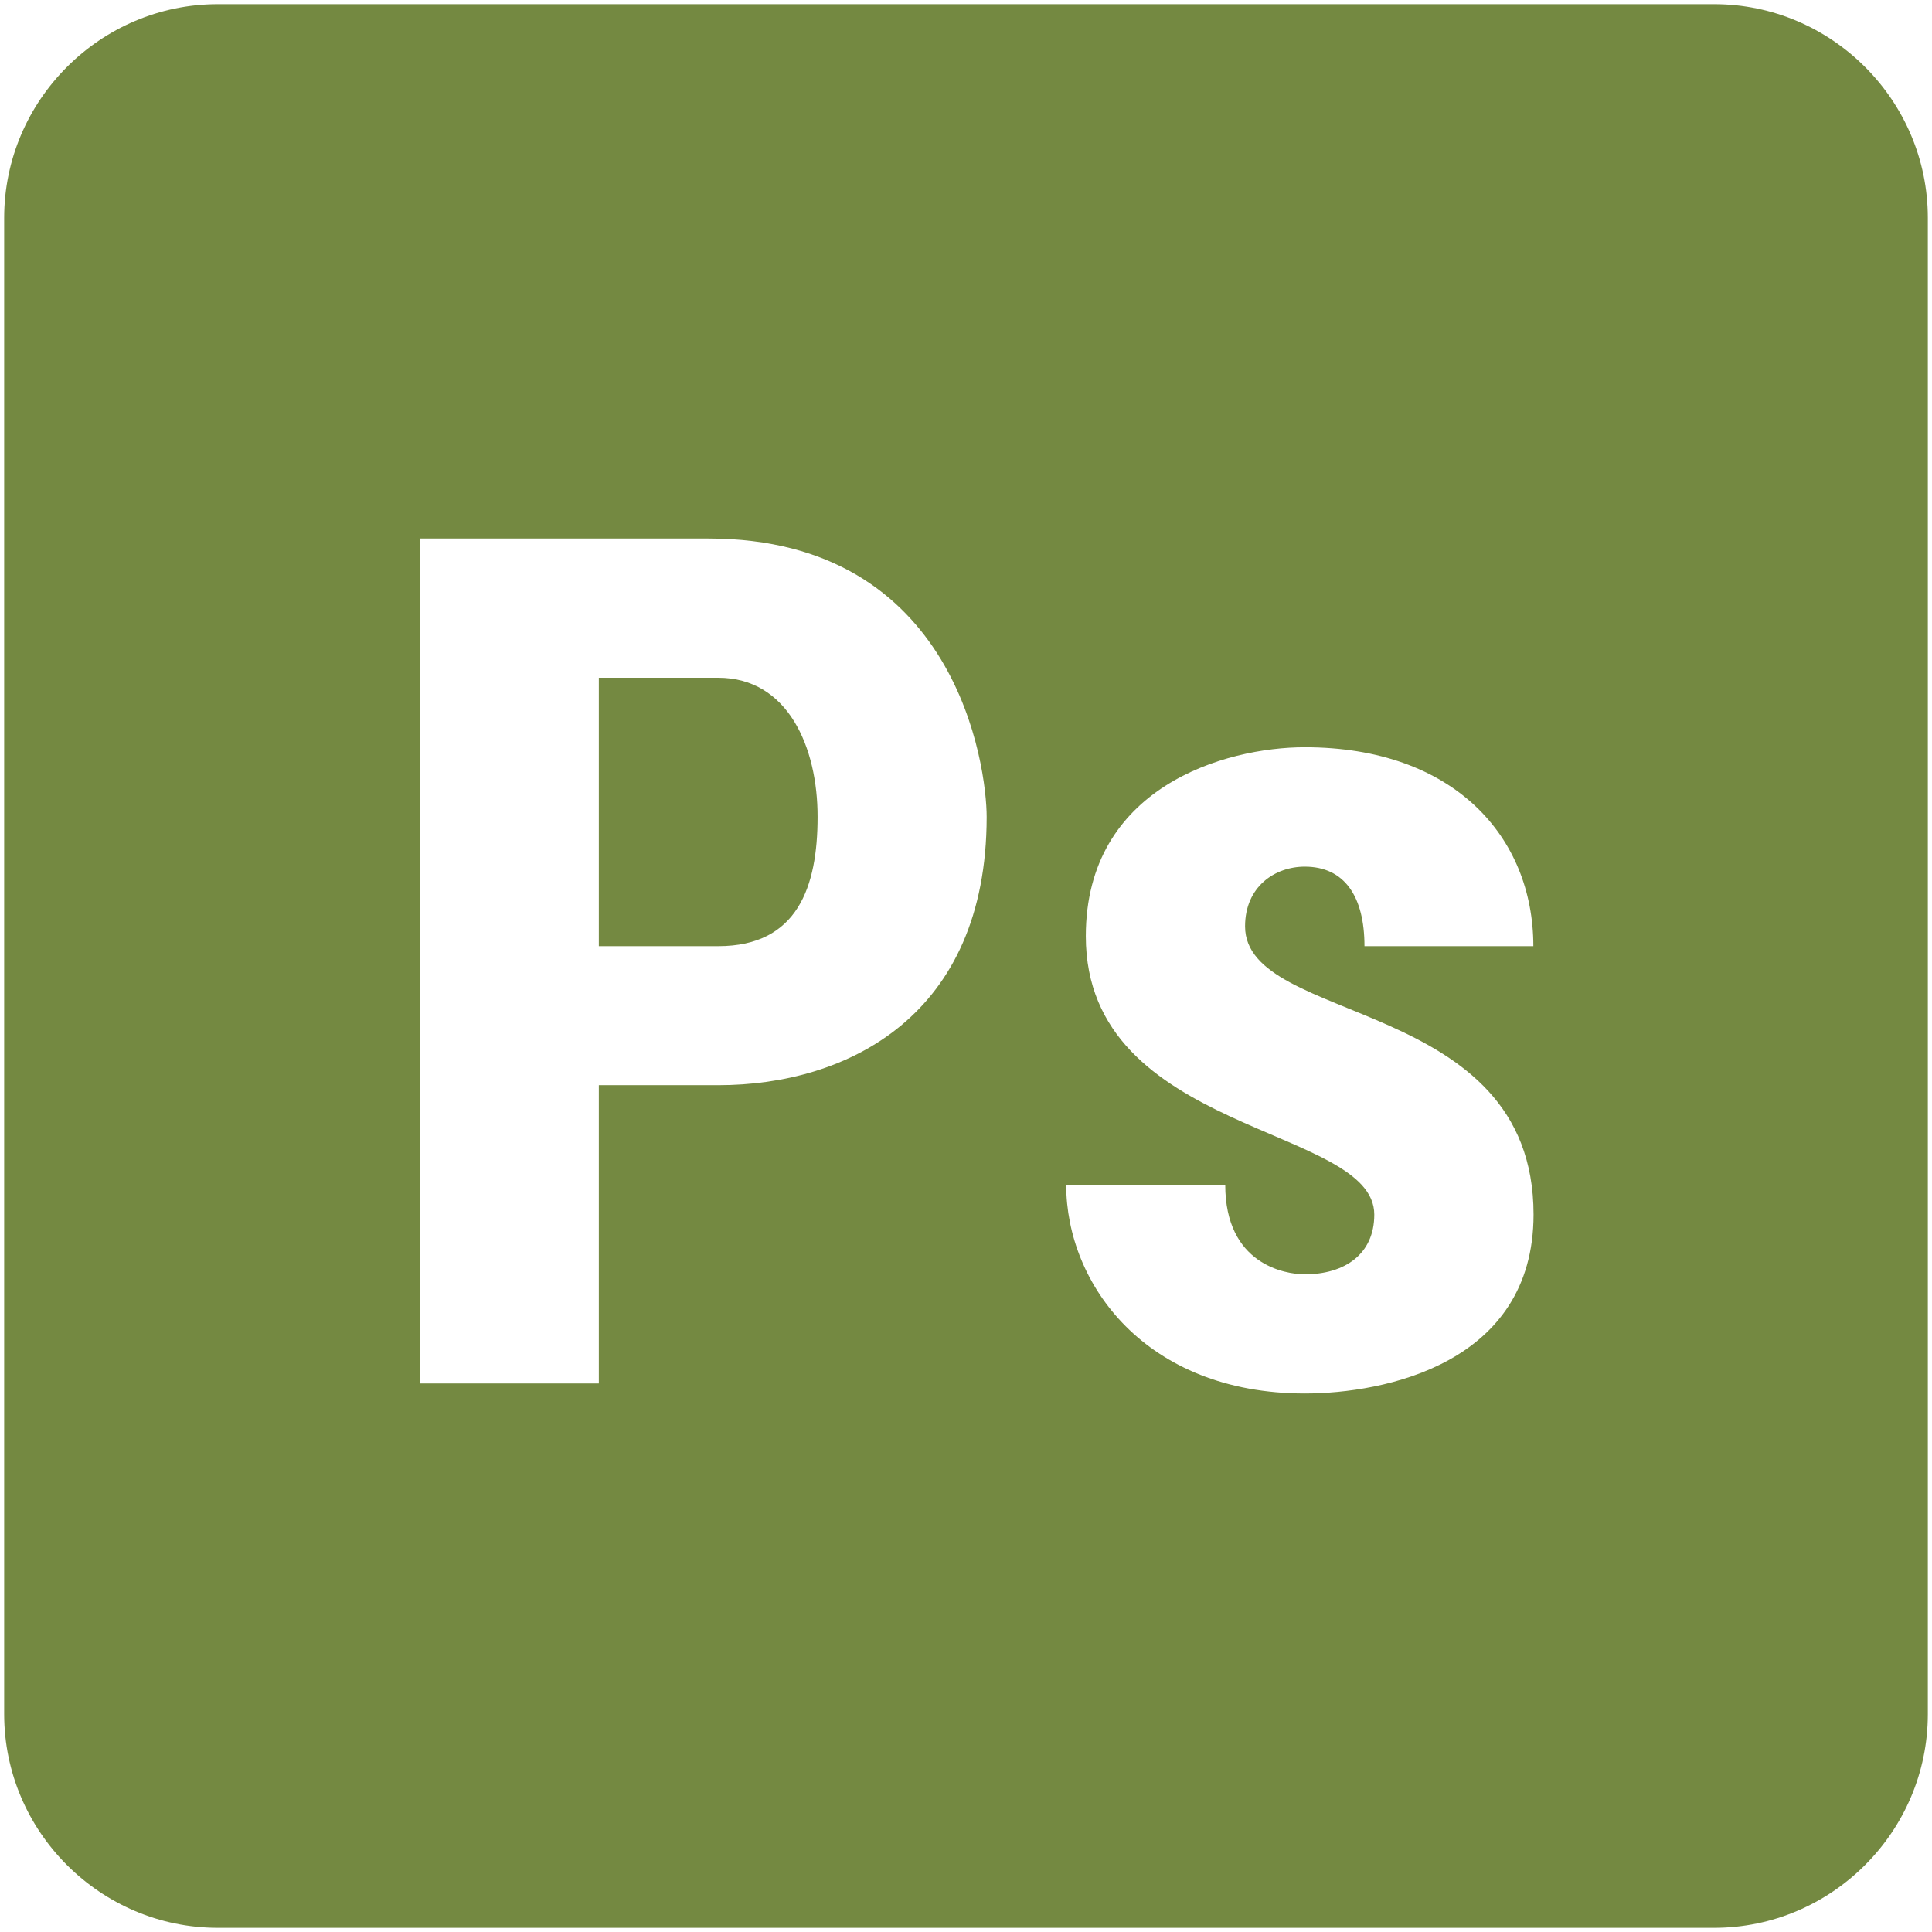 <svg width="116" height="116" viewBox="0 0 116 116" fill="none" xmlns="http://www.w3.org/2000/svg">
<path d="M13.083 0.25C6.025 0.25 0.25 6.025 0.25 13.083V102.917C0.25 109.975 6.025 115.75 13.083 115.75H102.917C109.975 115.75 115.75 109.975 115.75 102.917V13.083C115.75 6.025 109.975 0.25 102.917 0.25H13.083ZM25.215 32.333H42.535C57.46 32.333 59.241 46.068 59.241 49.052C59.234 60.987 50.888 65.156 43.124 65.156H35.955V83.065H25.215V32.333ZM35.955 40.693V56.809H43.124C47.898 56.809 49.089 53.229 49.089 49.052C49.096 44.868 47.307 40.693 43.124 40.693H35.955ZM78.34 44.866C87.292 44.866 92.064 50.245 92.064 56.809H81.925C81.925 53.826 80.727 52.035 78.34 52.035C76.55 52.035 74.756 53.232 74.756 55.619C74.756 61.586 92.076 59.791 92.076 72.926C92.07 81.877 83.114 83.667 78.34 83.667C68.792 83.667 64.016 77.102 64.016 71.134H73.565C73.565 75.908 77.147 76.511 78.34 76.511C80.727 76.511 82.514 75.313 82.514 72.926C82.514 67.555 65.194 68.149 65.194 56.208C65.194 47.257 73.56 44.866 78.34 44.866Z" fill="#748941"/>
</svg>
